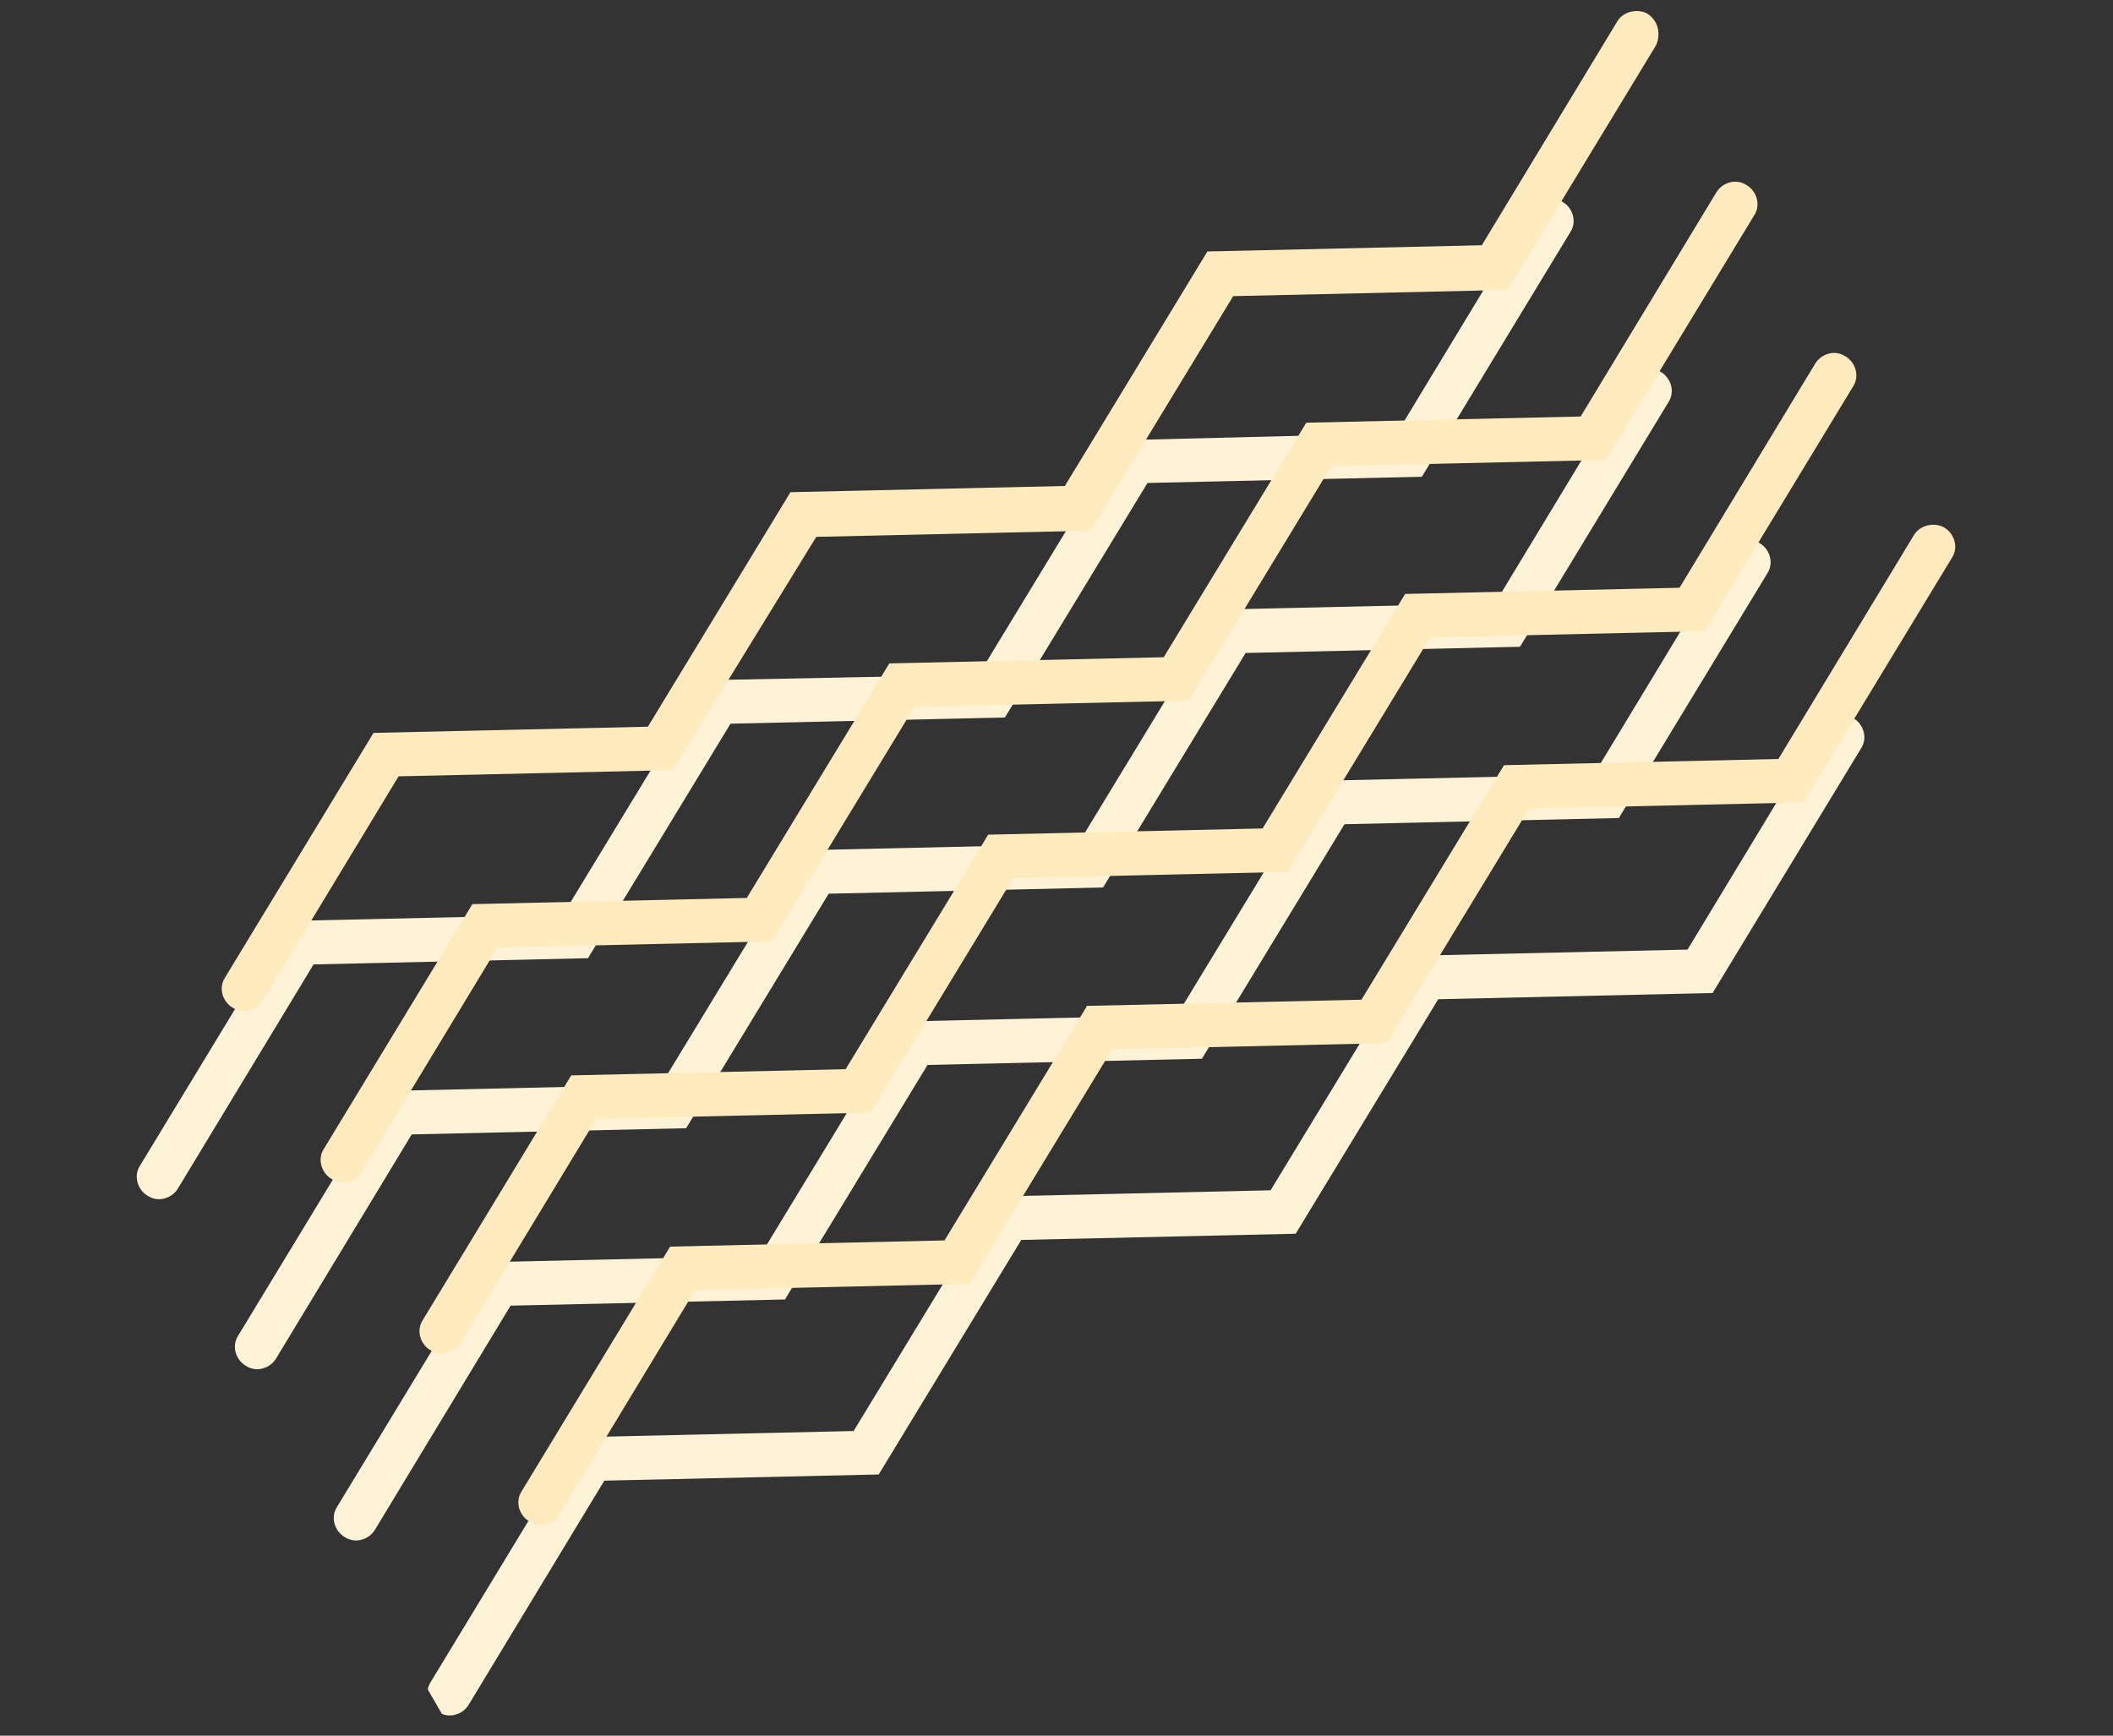 <svg width="84" height="69" viewBox="0 0 84 69" fill="none" xmlns="http://www.w3.org/2000/svg">
<rect x="0" y="0" width="84" height="69" fill="#333333" stroke="none"/>
<g clip-path="url(#clip0_466_10372)">
<path d="M39.603 47.567L33.935 56.89L23.027 57.136L17.129 66.856C16.848 67.281 17.034 67.832 17.431 68.063C17.856 68.344 18.406 68.158 18.638 67.761L24.024 58.863L34.932 58.617L40.6 49.293L51.508 49.047L57.175 39.724L68.083 39.477L73.981 29.757C74.262 29.332 74.076 28.782 73.679 28.55C73.254 28.27 72.704 28.456 72.472 28.852L67.086 37.751L56.178 37.997L50.511 47.32L39.603 47.567Z" fill="#FFF3D7"/>
<path d="M35.877 40.61L30.209 49.933L19.302 50.179L13.403 59.899C13.122 60.325 13.308 60.875 13.705 61.106C14.13 61.387 14.68 61.201 14.912 60.804L20.298 51.906L31.206 51.66L36.873 42.336L47.781 42.09L53.449 32.767L64.357 32.52L70.255 22.8C70.536 22.375 70.35 21.825 69.953 21.593C69.528 21.312 68.978 21.499 68.746 21.895L63.36 30.794L52.452 31.04L46.785 40.363L35.877 40.61Z" fill="#FFF3D7"/>
<path d="M31.946 33.802L26.279 43.125L15.371 43.372L9.472 53.092C9.192 53.517 9.378 54.067 9.774 54.298C10.2 54.579 10.75 54.393 10.981 53.996L16.368 45.098L27.276 44.852L32.943 35.529L43.851 35.282L49.518 25.959L60.426 25.712L66.325 15.992C66.606 15.567 66.419 15.017 66.023 14.786C65.598 14.505 65.047 14.691 64.816 15.088L59.429 23.986L48.522 24.232L42.854 33.556L31.946 33.802Z" fill="#FFF3D7"/>
<path d="M28.044 27.043L22.377 36.367L11.469 36.613L5.57 46.333C5.29 46.758 5.476 47.308 5.873 47.54C6.298 47.821 6.848 47.634 7.079 47.238L12.466 38.34L23.374 38.093L29.041 28.77L39.949 28.523L45.617 19.2L56.524 18.954L62.423 9.234C62.704 8.809 62.518 8.258 62.121 8.027C61.696 7.746 61.145 7.932 60.914 8.329L55.528 17.227L44.57 17.502L38.903 26.825L28.044 27.043Z" fill="#FFF3D7"/>
<path d="M43.215 39.989L37.548 49.313L26.64 49.559L20.741 59.279C20.46 59.704 20.647 60.255 21.043 60.486C21.468 60.767 22.019 60.581 22.25 60.184L27.637 51.286L38.545 51.039L44.212 41.716L55.12 41.47L60.787 32.146L71.695 31.9L77.594 22.18C77.874 21.755 77.688 21.204 77.292 20.973C76.895 20.742 76.316 20.879 76.085 21.275L70.698 30.173L59.79 30.42L54.123 39.743L43.215 39.989Z" fill="#FFEBBD"/>
<path d="M39.285 33.182L33.617 42.505L22.709 42.752L16.811 52.472C16.53 52.897 16.716 53.447 17.113 53.678C17.538 53.959 18.088 53.773 18.32 53.376L23.706 44.478L34.614 44.232L40.282 34.908L51.189 34.662L56.857 25.339L67.765 25.092L73.663 15.372C73.944 14.947 73.758 14.397 73.361 14.165C72.936 13.885 72.386 14.071 72.154 14.468L66.768 23.366L55.86 23.612L50.193 32.935L39.285 33.182Z" fill="#FFEBBD"/>
<path d="M35.354 26.374L29.687 35.698L18.779 35.944L12.88 45.664C12.6 46.089 12.786 46.639 13.182 46.871C13.608 47.151 14.158 46.965 14.389 46.569L19.776 37.67L30.684 37.424L36.351 28.101L47.259 27.854L52.926 18.531L63.834 18.285L69.733 8.565C70.014 8.14 69.828 7.589 69.431 7.358C69.006 7.077 68.455 7.263 68.224 7.66L62.837 16.558L51.929 16.805L46.262 26.128L35.354 26.374Z" fill="#FFEBBD"/>
<path d="M31.424 19.567L25.756 28.89L14.849 29.136L8.95 38.856C8.669 39.281 8.855 39.832 9.252 40.063C9.677 40.344 10.227 40.158 10.459 39.761L15.845 30.863L26.753 30.616L32.449 21.343L43.357 21.096L49.024 11.773L59.932 11.526L65.831 1.806C66.034 1.36 65.926 0.831 65.5 0.55C65.104 0.319 64.525 0.456 64.293 0.852L58.907 9.75L47.999 9.997L42.332 19.32L31.424 19.567Z" fill="#FFEBBD"/>
</g>
<defs>
<clipPath id="clip0_466_10372">
<rect width="35.602" height="75.418" fill="white" transform="translate(65.314) rotate(60)"/>
</clipPath>
</defs>
</svg>
